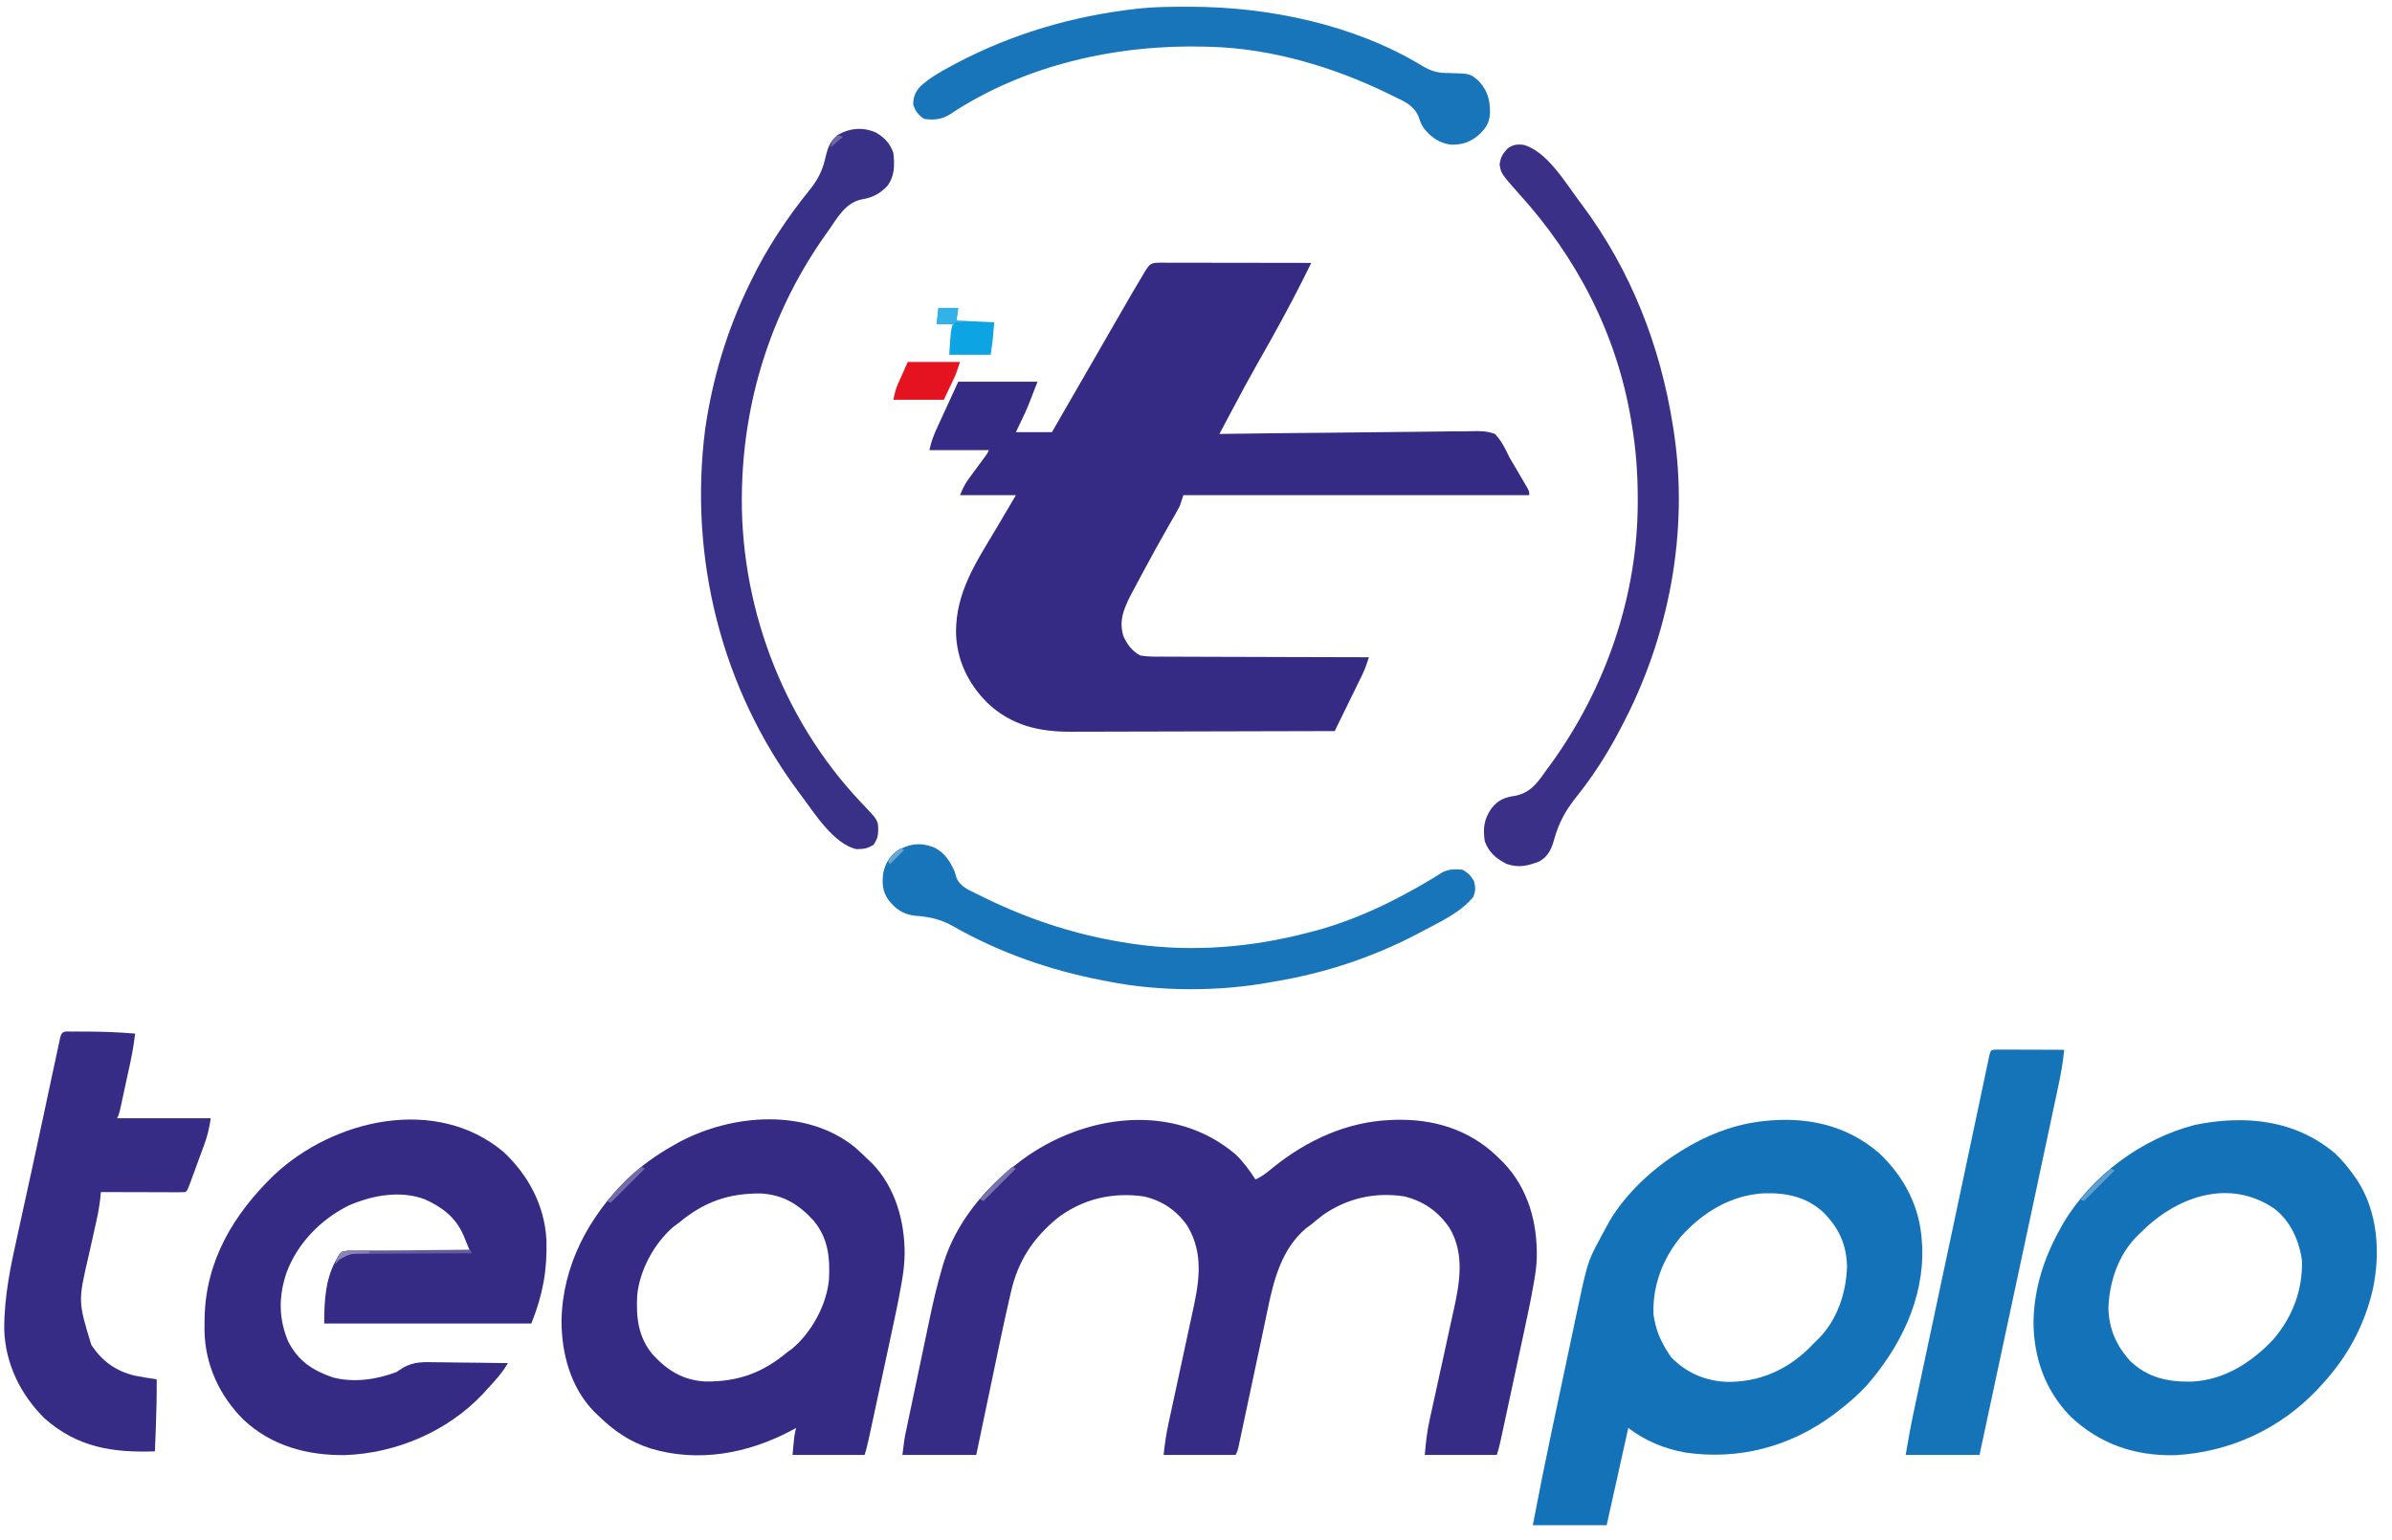 <?xml version="1.0" encoding="UTF-8"?>
<svg version="1.1" xmlns="http://www.w3.org/2000/svg" width="1328" height="855">
<path d="M0 0 C0.829 0.004 1.657 0.007 2.511 0.011 C3.813 0.011 3.813 0.011 5.142 0.01 C8.026 0.011 10.91 0.019 13.794 0.027 C15.788 0.029 17.782 0.03 19.776 0.031 C25.035 0.035 30.294 0.045 35.553 0.056 C40.915 0.066 46.277 0.071 51.64 0.076 C62.169 0.086 72.698 0.103 83.228 0.124 C81.966 2.657 80.703 5.19 79.439 7.722 C78.909 8.786 78.909 8.786 78.369 9.871 C75.206 16.206 71.91 22.459 68.54 28.687 C67.641 30.354 67.641 30.354 66.723 32.055 C62.381 40.073 57.915 48.014 53.392 55.931 C48.716 64.162 44.253 72.499 39.813 80.859 C39.073 82.251 38.332 83.642 37.592 85.034 C35.802 88.397 34.014 91.76 32.228 95.124 C33.399 95.106 33.399 95.106 34.595 95.088 C53.616 94.801 72.636 94.586 91.659 94.451 C100.859 94.384 110.057 94.293 119.255 94.144 C127.275 94.014 135.293 93.93 143.313 93.901 C147.559 93.884 151.802 93.845 156.047 93.75 C160.047 93.661 164.042 93.635 168.043 93.654 C169.508 93.65 170.972 93.625 172.435 93.575 C176.987 93.427 180.939 93.53 185.228 95.124 C188.889 99.095 190.954 103.217 193.228 108.124 C194.27 109.922 195.328 111.709 196.415 113.48 C197.354 115.09 198.292 116.7 199.228 118.312 C199.716 119.143 200.205 119.974 200.708 120.829 C201.398 122.018 201.398 122.018 202.103 123.23 C202.717 124.284 202.717 124.284 203.345 125.36 C204.228 127.124 204.228 127.124 204.228 129.124 C140.868 129.124 77.508 129.124 12.228 129.124 C11.238 132.094 11.238 132.094 10.228 135.124 C9.449 136.67 8.623 138.192 7.751 139.687 C7.003 140.984 7.003 140.984 6.241 142.308 C5.7 143.237 5.16 144.167 4.603 145.124 C-0.893 154.708 -6.196 164.379 -11.397 174.124 C-11.744 174.772 -12.092 175.419 -12.449 176.086 C-13.448 177.951 -14.443 179.819 -15.437 181.687 C-16.008 182.761 -16.58 183.834 -17.169 184.941 C-20.935 192.419 -23.67 198.972 -21.081 207.367 C-19.007 211.966 -16.31 215.7 -11.772 218.124 C-7.663 218.874 -3.601 218.815 0.567 218.784 C1.806 218.794 3.046 218.805 4.323 218.816 C7.71 218.839 11.095 218.841 14.481 218.833 C18.024 218.83 21.568 218.855 25.111 218.877 C31.815 218.915 38.519 218.927 45.223 218.93 C52.858 218.935 60.493 218.968 68.128 219.003 C83.828 219.075 99.527 219.111 115.228 219.124 C114.155 222.443 113.078 225.668 111.548 228.803 C111.231 229.457 110.914 230.111 110.587 230.784 C110.082 231.811 110.082 231.811 109.567 232.859 C109.217 233.578 108.867 234.297 108.507 235.038 C107.396 237.319 106.281 239.597 105.165 241.874 C104.411 243.42 103.658 244.965 102.905 246.511 C97.917 256.745 97.917 256.745 96.228 260.124 C75.591 260.195 54.954 260.247 34.317 260.28 C24.734 260.295 15.151 260.316 5.568 260.351 C-2.79 260.381 -11.147 260.4 -19.504 260.407 C-23.925 260.411 -28.346 260.42 -32.767 260.442 C-36.937 260.462 -41.107 260.468 -45.278 260.464 C-46.799 260.465 -48.321 260.47 -49.843 260.482 C-67.855 260.613 -83.293 257.063 -96.609 244.428 C-107.288 233.836 -113.727 220.447 -114.015 205.252 C-114.089 183.218 -103.088 166.691 -92.066 148.292 C-89.739 144.394 -87.446 140.476 -85.147 136.562 C-82.982 132.88 -82.982 132.88 -80.772 129.124 C-91.002 129.124 -101.232 129.124 -111.772 129.124 C-110.235 125.282 -109.127 122.965 -106.769 119.769 C-106.193 118.982 -105.617 118.195 -105.024 117.384 C-104.426 116.577 -103.827 115.769 -103.21 114.937 C-102.02 113.319 -100.831 111.701 -99.644 110.081 C-99.117 109.37 -98.59 108.658 -98.048 107.924 C-96.721 106.149 -96.721 106.149 -95.772 104.124 C-106.662 104.124 -117.552 104.124 -128.772 104.124 C-127.841 99.467 -126.369 95.674 -124.394 91.417 C-124.1 90.774 -123.806 90.13 -123.503 89.467 C-122.411 87.079 -121.31 84.696 -120.21 82.312 C-117.756 76.97 -115.301 71.628 -112.772 66.124 C-98.252 66.124 -83.732 66.124 -68.772 66.124 C-74.521 81.07 -74.521 81.07 -77.585 87.437 C-78.637 89.644 -79.689 91.851 -80.772 94.124 C-74.172 94.124 -67.572 94.124 -60.772 94.124 C-59.864 92.549 -58.955 90.974 -58.019 89.351 C-52.667 80.075 -47.315 70.799 -41.964 61.523 C-41.353 60.464 -40.742 59.405 -40.113 58.315 C-38.88 56.178 -37.647 54.041 -36.414 51.905 C-33.209 46.351 -30.008 40.796 -26.812 35.238 C-15.573 15.703 -15.573 15.703 -10.397 7.062 C-10.034 6.455 -9.671 5.847 -9.296 5.221 C-6.356 0.348 -5.809 0.011 0 0 Z " fill="#352B85" transform="translate(644.772,145.876)"/>
<path d="M0 0 C4.252 4.146 7.6 8.771 10.816 13.746 C14.768 12.063 17.841 9.38 21.129 6.684 C39.672 -8.132 61.771 -18.315 85.816 -19.254 C86.648 -19.294 87.479 -19.334 88.336 -19.375 C109.598 -19.904 128.906 -14.201 144.508 0.477 C145.651 1.6 145.651 1.6 146.816 2.746 C147.444 3.361 148.072 3.976 148.719 4.609 C162.291 18.982 167.374 37.692 167.023 57.119 C166.885 61.505 166.324 65.72 165.563 70.037 C165.43 70.809 165.298 71.58 165.161 72.374 C163.549 81.556 161.591 90.663 159.621 99.773 C159.224 101.624 158.827 103.474 158.43 105.325 C157.608 109.16 156.782 112.994 155.955 116.828 C154.894 121.743 153.838 126.659 152.784 131.576 C151.969 135.377 151.151 139.178 150.334 142.979 C149.943 144.794 149.554 146.608 149.164 148.423 C148.623 150.942 148.079 153.461 147.535 155.98 C147.375 156.727 147.215 157.473 147.05 158.242 C146.422 161.137 145.754 163.933 144.816 166.746 C131.616 166.746 118.416 166.746 104.816 166.746 C105.441 159.873 106.082 153.602 107.582 146.964 C107.758 146.161 107.934 145.358 108.115 144.53 C108.492 142.806 108.873 141.083 109.256 139.361 C109.864 136.618 110.463 133.874 111.058 131.128 C112.75 123.329 114.454 115.532 116.181 107.74 C117.241 102.952 118.284 98.16 119.316 93.366 C119.709 91.559 120.108 89.753 120.513 87.949 C124.089 72.04 127.356 55.305 118.496 40.547 C112.125 31.408 104.283 25.877 93.488 23.16 C77.271 20.647 61.76 24.131 48.273 33.516 C46.073 35.208 43.942 36.961 41.816 38.746 C40.3 39.86 40.3 39.86 38.754 40.996 C25.499 52.305 21.016 69.255 17.691 85.559 C17.324 87.301 16.955 89.042 16.584 90.783 C15.77 94.617 14.966 98.452 14.167 102.288 C11.865 113.324 9.493 124.345 7.132 135.368 C6.322 139.156 5.518 142.946 4.714 146.736 C4.217 149.071 3.72 151.407 3.223 153.742 C2.88 155.369 2.88 155.369 2.529 157.029 C2.318 158.019 2.107 159.009 1.889 160.029 C1.613 161.329 1.613 161.329 1.332 162.656 C0.816 164.746 0.816 164.746 -0.184 166.746 C-13.384 166.746 -26.584 166.746 -40.184 166.746 C-39.513 160.714 -38.73 155.027 -37.434 149.144 C-37.259 148.336 -37.085 147.528 -36.906 146.696 C-36.531 144.957 -36.154 143.219 -35.775 141.481 C-35.173 138.717 -34.578 135.953 -33.984 133.188 C-32.297 125.331 -30.601 117.476 -28.895 109.624 C-27.848 104.804 -26.81 99.982 -25.779 95.159 C-25.387 93.336 -24.992 91.514 -24.592 89.693 C-20.774 72.266 -17.285 56.087 -26.805 39.781 C-32.679 31.111 -40.842 25.54 -51.105 23.18 C-68.456 20.736 -84.802 24.429 -98.89 35.03 C-112.642 46.254 -121.095 59.119 -124.973 76.461 C-125.216 77.51 -125.459 78.559 -125.71 79.64 C-129.363 95.609 -132.668 111.658 -136.013 127.693 C-137.099 132.897 -138.191 138.099 -139.282 143.301 C-140.92 151.115 -142.551 158.931 -144.184 166.746 C-157.714 166.746 -171.244 166.746 -185.184 166.746 C-184.058 157.745 -184.058 157.745 -183.42 154.692 C-183.276 153.994 -183.132 153.297 -182.984 152.579 C-182.828 151.844 -182.673 151.109 -182.513 150.353 C-182.347 149.554 -182.181 148.756 -182.01 147.934 C-181.463 145.313 -180.912 142.694 -180.359 140.074 C-179.972 138.228 -179.584 136.381 -179.196 134.535 C-178.382 130.665 -177.566 126.795 -176.747 122.925 C-175.712 118.026 -174.687 113.124 -173.665 108.222 C-172.867 104.403 -172.061 100.585 -171.253 96.768 C-170.873 94.965 -170.495 93.162 -170.121 91.358 C-168.137 81.817 -165.927 72.393 -163.173 63.042 C-162.94 62.242 -162.707 61.441 -162.468 60.617 C-155.619 38.099 -139.688 18.799 -121.184 4.746 C-120.035 3.857 -120.035 3.857 -118.863 2.949 C-84.296 -22.595 -34.375 -29.445 0 0 Z " fill="#362C86" transform="translate(686.184,641.254)"/>
<path d="M0 0 C14.019 13.153 22.945 30.236 23.812 49.688 C23.864 50.381 23.916 51.075 23.969 51.789 C25.176 81.055 11.729 107.938 -7.062 129.375 C-12.023 134.712 -17.391 139.286 -23.188 143.688 C-23.953 144.28 -24.719 144.873 -25.508 145.484 C-49.444 163.172 -77.923 170.647 -107.379 166.375 C-119.2 164.241 -129.61 159.964 -139.188 152.688 C-139.409 153.684 -139.63 154.68 -139.858 155.707 C-143.635 172.7 -147.411 189.694 -151.188 206.688 C-164.718 206.688 -178.248 206.688 -192.188 206.688 C-188.912 189.447 -185.484 172.253 -181.844 155.086 C-181.601 153.938 -181.358 152.791 -181.108 151.608 C-179.827 145.559 -178.544 139.51 -177.258 133.462 C-175.944 127.276 -174.639 121.088 -173.336 114.899 C-172.318 110.074 -171.294 105.251 -170.267 100.429 C-169.783 98.148 -169.302 95.867 -168.823 93.586 C-161.928 60.77 -161.928 60.77 -155.312 48.375 C-154.969 47.715 -154.625 47.054 -154.271 46.374 C-153.263 44.466 -152.232 42.575 -151.188 40.688 C-150.644 39.7 -150.1 38.713 -149.539 37.695 C-140.548 22.565 -125.972 8.986 -111.188 -0.312 C-110.343 -0.844 -110.343 -0.844 -109.482 -1.387 C-96.551 -9.407 -82.357 -15.252 -67.188 -17.312 C-65.983 -17.477 -65.983 -17.477 -64.754 -17.645 C-40.906 -20.435 -18.408 -15.862 0 0 Z M-110.188 46.688 C-120.119 58.877 -125.816 73.837 -125.188 89.688 C-124.109 97.504 -121.493 104.107 -117.188 110.688 C-116.631 111.554 -116.074 112.42 -115.5 113.312 C-106.904 122.14 -96.497 126.647 -84.182 127.108 C-66.763 127.254 -51.655 120.753 -39.195 108.749 C-37.846 107.408 -36.516 106.048 -35.188 104.688 C-34.511 104.031 -33.834 103.375 -33.137 102.699 C-23.022 92.225 -18.215 77.476 -17.75 63.188 C-18.057 50.68 -22.198 41.756 -30.914 32.941 C-40.397 24.259 -51.421 22.019 -63.965 22.383 C-82.33 23.401 -98.24 33.168 -110.188 46.688 Z " fill="#1473B8" transform="translate(1043.188,640.312)"/>
<path d="M0 0 C13.881 12.962 22.842 29.843 23.855 48.965 C24.36 65.841 21.752 79.623 15.477 95.312 C-22.473 95.312 -60.423 95.312 -99.523 95.312 C-99.523 82.8 -98.953 70.398 -92.523 59.312 C-91.96 58.28 -91.96 58.28 -91.386 57.226 C-89.523 55.312 -89.523 55.312 -86.467 54.831 C-85.213 54.84 -83.958 54.849 -82.665 54.858 C-81.972 54.858 -81.279 54.857 -80.565 54.857 C-78.276 54.859 -75.988 54.891 -73.699 54.922 C-72.112 54.929 -70.524 54.935 -68.937 54.939 C-64.759 54.954 -60.582 54.994 -56.405 55.038 C-52.142 55.079 -47.878 55.097 -43.615 55.117 C-35.251 55.16 -26.887 55.228 -18.523 55.312 C-19.314 53.377 -20.109 51.443 -20.906 49.509 C-21.348 48.432 -21.79 47.355 -22.245 46.245 C-26.61 36.229 -34.105 30.682 -43.785 26.285 C-57.523 21.224 -72.855 24.146 -85.859 29.75 C-101.405 37.431 -114.58 50.924 -120.523 67.312 C-124.878 80.376 -124.877 92.533 -119.523 105.312 C-113.846 116.226 -106.011 121.384 -94.523 125.312 C-82.896 128.257 -70.592 126.466 -59.523 122.312 C-58.204 121.466 -56.889 120.614 -55.576 119.758 C-49.812 116.53 -44.527 116.674 -38.051 116.824 C-36.887 116.831 -35.723 116.838 -34.525 116.846 C-30.836 116.873 -27.149 116.936 -23.461 117 C-20.949 117.025 -18.436 117.048 -15.924 117.068 C-9.79 117.123 -3.657 117.207 2.477 117.312 C-0.855 123.002 -5.035 127.506 -9.523 132.312 C-10.131 132.985 -10.738 133.658 -11.363 134.352 C-31.076 155.315 -59.558 167.367 -88.099 168.406 C-108.928 168.597 -128.765 163.337 -144.27 148.783 C-157.74 135.438 -165.783 117.941 -165.992 98.927 C-165.982 97.858 -165.971 96.789 -165.961 95.688 C-165.953 94.556 -165.946 93.424 -165.938 92.259 C-165.319 60.386 -149.852 34.63 -127.41 12.895 C-94.271 -18.258 -37.372 -31.322 0 0 Z " fill="#352B85" transform="translate(279.523,639.688)"/>
<path d="M0 0 C2.565 2.238 5.018 4.551 7.449 6.934 C8.15 7.599 8.852 8.264 9.574 8.949 C22.505 22.183 27.748 41.135 27.693 59.222 C27.601 64.325 27.081 69.203 26.196 74.225 C26.063 74.996 25.931 75.767 25.794 76.562 C24.182 85.744 22.224 94.851 20.254 103.961 C19.857 105.811 19.46 107.662 19.063 109.512 C18.241 113.347 17.415 117.181 16.587 121.015 C15.526 125.93 14.471 130.847 13.417 135.763 C12.601 139.565 11.784 143.366 10.967 147.167 C10.576 148.981 10.186 150.796 9.797 152.61 C9.255 155.13 8.712 157.649 8.167 160.168 C8.007 160.914 7.847 161.661 7.683 162.43 C7.055 165.325 6.387 168.12 5.449 170.934 C-7.751 170.934 -20.951 170.934 -34.551 170.934 C-33.551 159.934 -33.551 159.934 -32.551 155.934 C-33.509 156.453 -34.466 156.973 -35.453 157.508 C-59.397 170.179 -86.975 175.302 -113.44 167.31 C-125.21 163.475 -133.765 157.546 -142.551 148.934 C-143.252 148.268 -143.953 147.603 -144.676 146.918 C-157.682 133.607 -162.81 114.647 -162.8 96.477 C-162.32 66.031 -147.898 38.953 -126.551 17.934 C-118.614 10.415 -110.117 4.266 -100.551 -1.066 C-99.451 -1.684 -98.352 -2.301 -97.219 -2.938 C-68.07 -18.428 -26.924 -21.812 0 0 Z M-97.551 41.934 C-98.541 42.655 -99.531 43.377 -100.551 44.121 C-111.212 53.213 -119.337 68.069 -120.77 82.08 C-121.426 94.392 -120.397 105.147 -112.305 115.023 C-104.014 124.053 -95.428 129.428 -82.984 130.137 C-65.178 130.346 -51.314 125.486 -37.551 113.934 C-36.561 113.212 -35.571 112.49 -34.551 111.746 C-23.89 102.655 -15.764 87.798 -14.331 73.788 C-13.675 61.475 -14.705 50.72 -22.797 40.844 C-31.088 31.814 -39.673 26.439 -52.117 25.73 C-69.923 25.522 -83.788 30.382 -97.551 41.934 Z " fill="#352B85" transform="translate(474.551,637.066)"/>
<path d="M0 0 C4.035 3.796 7.382 7.896 10.57 12.418 C11.114 13.186 11.658 13.955 12.219 14.746 C23.748 32.421 25.203 55.101 20.945 75.355 C16.315 95.567 6.628 113.299 -7.43 128.418 C-8.208 129.278 -8.987 130.138 -9.789 131.023 C-30.681 153.072 -58.472 165.844 -88.719 167.547 C-111.038 168.107 -130.724 161.394 -147 145.984 C-160.928 131.651 -167.398 113.447 -167.469 93.591 C-167.13 74.746 -161.582 57.759 -152.43 41.418 C-151.614 39.956 -151.614 39.956 -150.781 38.465 C-135.071 12.256 -107.598 -8.144 -78.039 -15.84 C-50.329 -21.538 -22.189 -18.87 0 0 Z M-108.43 44.418 C-109.106 45.074 -109.783 45.73 -110.48 46.406 C-120.617 56.902 -125.404 71.666 -125.867 85.98 C-125.598 97.448 -121.385 106.926 -113.652 115.355 C-103.959 124.553 -92.748 126.932 -79.77 126.695 C-61.526 125.877 -46.398 116.101 -34.18 103.105 C-23.627 90.628 -17.961 75.825 -18.43 59.418 C-19.939 48.356 -24.789 37.497 -33.805 30.602 C-59.208 13.317 -88.689 24.199 -108.43 44.418 Z " fill="#1473B8" transform="translate(1296.43,640.582)"/>
<path d="M0 0 C1.499 -0.003 1.499 -0.003 3.027 -0.006 C4.636 0.001 4.636 0.001 6.277 0.008 C7.359 0.01 8.44 0.012 9.555 0.014 C18.141 0.06 26.657 0.428 35.215 1.133 C34.577 6.824 33.626 12.346 32.402 17.938 C32.229 18.743 32.055 19.548 31.876 20.377 C31.511 22.064 31.144 23.749 30.776 25.435 C30.212 28.02 29.655 30.608 29.098 33.195 C28.741 34.839 28.385 36.482 28.027 38.125 C27.861 38.899 27.694 39.673 27.522 40.47 C26.33 45.902 26.33 45.902 25.215 48.133 C42.375 48.133 59.535 48.133 77.215 48.133 C76.442 53.543 75.399 57.973 73.527 63 C73.265 63.72 73.002 64.44 72.732 65.182 C72.18 66.691 71.625 68.199 71.067 69.705 C70.211 72.019 69.364 74.337 68.52 76.656 C67.981 78.125 67.442 79.594 66.902 81.062 C66.648 81.757 66.394 82.452 66.132 83.168 C64.331 88.016 64.331 88.016 63.215 89.133 C61.741 89.226 60.263 89.25 58.787 89.246 C57.846 89.246 56.905 89.246 55.936 89.246 C54.913 89.241 53.89 89.236 52.836 89.23 C51.794 89.229 50.752 89.228 49.679 89.226 C46.337 89.221 42.995 89.208 39.652 89.195 C37.393 89.19 35.133 89.186 32.873 89.182 C27.32 89.171 21.768 89.154 16.215 89.133 C16.097 90.398 15.979 91.663 15.858 92.966 C15.258 98.339 14.129 103.534 12.93 108.801 C12.477 110.849 12.024 112.898 11.572 114.947 C10.865 118.13 10.154 121.311 9.432 124.49 C3.536 149.806 3.536 149.806 10.945 174.113 C17.098 183.213 24.529 188.596 35.215 191.133 C39.203 191.899 43.198 192.54 47.215 193.133 C47.283 202.251 47.083 211.335 46.715 220.445 C46.667 221.674 46.619 222.904 46.57 224.17 C46.454 227.158 46.336 230.145 46.215 233.133 C22.773 233.927 3.298 231.019 -15.035 214.855 C-28.447 201.577 -36.851 184.369 -37.438 165.42 C-37.502 146.898 -33.777 129.597 -29.74 111.608 C-28.756 107.194 -27.803 102.774 -26.848 98.354 C-25.285 91.139 -23.704 83.929 -22.112 76.722 C-19.885 66.632 -17.721 56.529 -15.574 46.422 C-14.927 43.38 -14.279 40.339 -13.631 37.297 C-13.477 36.571 -13.322 35.844 -13.162 35.096 C-12.703 32.941 -12.244 30.787 -11.785 28.633 C-11.559 27.571 -11.559 27.571 -11.328 26.488 C-10.341 21.858 -9.346 17.229 -8.348 12.602 C-8.101 11.442 -7.853 10.283 -7.599 9.088 C-7.373 8.045 -7.147 7.002 -6.914 5.928 C-6.719 5.02 -6.524 4.111 -6.323 3.176 C-5.322 -0.627 -3.633 0.005 0 0 Z " fill="#362C86" transform="translate(39.785,572.867)"/>
<path d="M0 0 C13.041 3.433 23.49 21.221 31.285 31.602 C31.767 32.243 32.25 32.885 32.747 33.546 C59.801 69.902 76.089 111.695 83.098 156.289 C83.203 156.959 83.309 157.628 83.417 158.318 C92.179 214.683 80.993 273.369 54.285 323.602 C53.912 324.315 53.538 325.029 53.153 325.764 C46.323 338.763 38.479 350.902 29.289 362.367 C23.467 369.734 19.738 376.42 17.209 385.525 C15.698 390.939 14.044 394.989 8.953 397.965 C2.362 400.487 -2.442 401.73 -9.34 399.352 C-15.233 396.296 -19.013 393.087 -21.402 386.789 C-22.429 379.601 -21.871 374.611 -17.715 368.602 C-13.904 363.778 -10.485 362.425 -4.465 361.539 C4.419 359.797 8.354 353.562 13.285 346.602 C14.032 345.597 14.778 344.593 15.547 343.559 C45.848 301.507 63.493 250.477 63.535 198.539 C63.536 197.791 63.537 197.044 63.537 196.273 C63.518 182.542 62.555 169.161 60.285 155.602 C60.13 154.642 59.974 153.683 59.813 152.695 C51.82 105.159 29.737 62.509 -2.566 27.031 C-12.325 15.995 -12.325 15.995 -13.152 10.914 C-12.617 6.857 -11.399 4.912 -8.617 1.973 C-5.733 -0.106 -3.493 -0.315 0 0 Z " fill="#3A3088" transform="translate(845.715,80.398)"/>
<path d="M0 0 C4.712 2.681 7.95 6.164 9.688 11.375 C10.395 18.193 10.489 24.041 6.289 29.695 C1.908 34.29 -2.354 36.257 -8.562 37.25 C-17.168 39.369 -21.524 47.496 -26.312 54.375 C-26.96 55.281 -26.96 55.281 -27.621 56.206 C-56.82 97.183 -72.684 145.136 -74.312 195.375 C-74.334 196.047 -74.356 196.719 -74.379 197.412 C-76.153 261.012 -52.496 324.888 -8.875 371.375 C-8.379 371.891 -7.882 372.407 -7.371 372.939 C1.261 381.988 1.261 381.988 1.25 387.938 C1.066 391.337 0.648 392.437 -1.25 395.438 C-4.774 397.667 -6.859 397.934 -10.934 397.941 C-23.45 394.961 -33.989 378.231 -41.312 368.375 C-41.783 367.749 -42.253 367.123 -42.737 366.479 C-85.829 308.77 -103.982 235.944 -94.791 164.543 C-90.721 136.524 -82.732 109.806 -70.312 84.375 C-69.945 83.609 -69.577 82.844 -69.198 82.055 C-60.461 64.036 -49.276 47.267 -36.709 31.698 C-31.888 25.689 -29.571 20.729 -27.875 13.25 C-26.614 7.903 -25.438 5.032 -21.312 1.375 C-14.623 -2.56 -7.121 -3.211 0 0 Z " fill="#393088" transform="translate(486.312,73.625)"/>
<path d="M0 0 C1.687 0 3.375 0.006 5.062 0.016 C6.392 0.018 6.392 0.018 7.748 0.02 C10.591 0.026 13.434 0.038 16.277 0.051 C18.2 0.056 20.122 0.061 22.045 0.065 C26.768 0.076 31.491 0.093 36.215 0.114 C35.557 7.18 34.307 13.985 32.816 20.919 C32.572 22.075 32.327 23.23 32.075 24.421 C31.403 27.588 30.728 30.755 30.05 33.921 C29.328 37.306 28.61 40.691 27.891 44.076 C26.504 50.607 25.112 57.138 23.719 63.667 C22.118 71.171 20.522 78.675 18.926 86.179 C9.074 132.502 -0.83 178.813 -10.785 225.114 C-24.315 225.114 -37.845 225.114 -51.785 225.114 C-50.43 216.983 -48.98 208.953 -47.258 200.904 C-46.888 199.16 -46.888 199.16 -46.511 197.382 C-45.838 194.211 -45.163 191.04 -44.487 187.87 C-43.764 184.48 -43.045 181.088 -42.325 177.697 C-40.939 171.167 -39.549 164.638 -38.159 158.11 C-36.563 150.612 -34.968 143.114 -33.374 135.615 C-32.577 131.863 -31.779 128.112 -30.982 124.36 C-30.824 123.619 -30.667 122.878 -30.504 122.115 C-29.393 116.889 -28.281 111.662 -27.169 106.436 C-23.707 90.163 -20.253 73.888 -16.816 57.61 C-15.621 51.951 -14.424 46.292 -13.227 40.633 C-12.325 36.371 -11.426 32.109 -10.529 27.846 C-9.71 23.957 -8.888 20.069 -8.064 16.181 C-7.77 14.793 -7.478 13.405 -7.187 12.017 C-6.8 10.169 -6.408 8.323 -6.015 6.476 C-5.692 4.945 -5.692 4.945 -5.363 3.383 C-4.404 -0.386 -4.208 0.126 0 0 Z " fill="#1573B8" transform="translate(1109.785,582.886)"/>
<path d="M0 0 C5.687 3.075 8.206 7.389 10.875 13.125 C11.214 14.266 11.553 15.407 11.902 16.582 C14.132 21.783 19.157 23.581 24 25.938 C25.02 26.449 26.041 26.96 27.092 27.487 C53.073 40.26 80.219 48.952 108.875 53.125 C110.069 53.301 110.069 53.301 111.287 53.48 C143.234 57.947 175.769 55.25 206.875 47.125 C207.615 46.937 208.355 46.749 209.117 46.556 C232.456 40.551 254.685 29.89 275.285 17.516 C275.917 17.137 276.55 16.759 277.201 16.369 C278.784 15.406 280.348 14.414 281.91 13.418 C285.898 11.679 288.54 11.778 292.875 12.125 C295.968 13.94 297.462 15.411 299.25 18.5 C300.101 22.073 300.179 23.625 298.875 27.125 C291.953 35.83 280.498 40.995 270.875 46.125 C269.957 46.615 269.039 47.106 268.093 47.611 C243.286 60.648 216.516 69.56 188.875 74.125 C188.015 74.284 187.155 74.444 186.269 74.608 C157.62 79.862 124.406 79.847 95.875 74.125 C94.944 73.948 94.012 73.771 93.053 73.589 C63.795 67.968 35.728 58.176 9.797 43.367 C2.636 39.404 -3.412 38.24 -11.461 37.645 C-18.02 36.714 -21.856 33.987 -25.863 28.938 C-29.308 23.989 -29.484 19.464 -28.723 13.656 C-27.574 8.79 -25.364 4.819 -21.344 1.777 C-14.135 -2.484 -7.663 -3.283 0 0 Z " fill="#1875B9" transform="translate(519.125,470.875)"/>
<path d="M0 0 C0.814 -0.001 1.629 -0.001 2.468 -0.002 C45.697 0.055 93.246 9.896 130.681 32.612 C135.986 35.823 139.833 36.893 146 36.812 C157.66 37.114 157.66 37.114 162.438 41.25 C167.594 46.981 168.755 51.9 168.645 59.531 C168.231 64.957 165.959 67.96 162.062 71.5 C157.136 75.421 153.062 76.736 146.773 76.559 C140.365 75.712 135.754 72.299 131.807 67.322 C130.402 65.197 129.752 63.33 128.969 60.918 C126.232 54.648 121.123 52.586 115.188 49.75 C114.074 49.198 112.961 48.646 111.814 48.078 C81.583 33.401 47.214 23.156 13.438 22.25 C12.252 22.211 12.252 22.211 11.043 22.172 C-38.247 20.743 -89.905 32.249 -131.338 59.863 C-135.819 62.657 -140.418 63.044 -145.562 62.25 C-148.941 59.857 -150.233 58.217 -151.562 54.312 C-151.562 49.893 -150.32 47.065 -147.22 43.864 C-142.141 39.382 -136.584 36.184 -130.625 33 C-129.575 32.437 -128.525 31.874 -127.444 31.294 C-96.536 15.027 -63.207 5.235 -28.562 1.25 C-27.757 1.154 -26.952 1.059 -26.123 0.96 C-17.434 0.041 -8.728 0.007 0 0 Z " fill="#1975B9" transform="translate(658.562,3.75)"/>
<path d="M0 0 C9.57 0 19.14 0 29 0 C26.75 6.75 26.75 6.75 25.273 9.867 C24.994 10.461 24.715 11.055 24.427 11.667 C24.08 12.396 23.733 13.124 23.375 13.875 C22.261 16.226 21.148 18.578 20 21 C10.76 21 1.52 21 -8 21 C-7.296 17.482 -6.77 15.141 -5.371 12.012 C-5.089 11.375 -4.808 10.737 -4.517 10.081 C-3.983 8.896 -3.983 8.896 -3.438 7.688 C-2.303 5.151 -1.169 2.614 0 0 Z " fill="#E4131F" transform="translate(504,201)"/>
<path d="M0 0 C3.63 0 7.26 0 11 0 C10.67 2.31 10.34 4.62 10 7 C16.93 7.33 23.86 7.66 31 8 C30.526 14.092 30.005 19.968 29 26 C21.41 26 13.82 26 6 26 C6.875 12.375 6.875 12.375 8 9 C5.03 9 2.06 9 -1 9 C-0.67 6.03 -0.34 3.06 0 0 Z " fill="#0DA4E4" transform="translate(521,171)"/>
<path d="M0 0 C3.63 0 7.26 0 11 0 C10.67 2.31 10.34 4.62 10 7 C11.32 7.33 12.64 7.66 14 8 C12.35 8 10.7 8 9 8 C8.67 8.99 8.34 9.98 8 11 C8 10.34 8 9.68 8 9 C5.03 9 2.06 9 -1 9 C-0.67 6.03 -0.34 3.06 0 0 Z " fill="#33B2E8" transform="translate(521,171)"/>
<path d="M0 0 C0.495 0.99 0.495 0.99 1 2 C-0.295 2.002 -0.295 2.002 -1.617 2.004 C-9.768 2.022 -17.919 2.064 -26.07 2.132 C-30.26 2.166 -34.45 2.191 -38.64 2.196 C-42.686 2.2 -46.732 2.228 -50.778 2.273 C-52.319 2.286 -53.861 2.291 -55.402 2.286 C-57.567 2.281 -59.729 2.307 -61.893 2.341 C-63.123 2.347 -64.354 2.354 -65.621 2.361 C-70.065 3.202 -71.775 4.897 -75 8 C-73.926 5.085 -73.222 3.222 -71 1 C-68.064 0.722 -68.064 0.722 -64.255 0.681 C-63.216 0.666 -63.216 0.666 -62.156 0.651 C-59.862 0.62 -57.568 0.603 -55.273 0.586 C-53.684 0.567 -52.095 0.548 -50.507 0.527 C-46.321 0.476 -42.135 0.436 -37.95 0.399 C-33.68 0.359 -29.41 0.308 -25.141 0.258 C-16.761 0.161 -8.38 0.077 0 0 Z " fill="#645BA0" transform="translate(261,694)"/>
<path d="M0 0 C0.66 0.33 1.32 0.66 2 1 C-4.27 7.27 -10.54 13.54 -17 20 C-17.66 19.67 -18.32 19.34 -19 19 C-12.983 12.265 -7.025 5.717 0 0 Z " fill="#736CAA" transform="translate(356,648)"/>
<path d="M0 0 C0.66 0.33 1.32 0.66 2 1 C-3.94 6.94 -9.88 12.88 -16 19 C-16.66 18.67 -17.32 18.34 -18 18 C-12.315 11.558 -6.665 5.455 0 0 Z " fill="#7973AE" transform="translate(562,648)"/>
<path d="M0 0 C0.66 0.33 1.32 0.66 2 1 C-3.61 6.61 -9.22 12.22 -15 18 C-15.66 17.67 -16.32 17.34 -17 17 C-11.675 10.874 -6.273 5.162 0 0 Z " fill="#5E9FCE" transform="translate(1172,649)"/>
<path d="M0 0 C1.383 0.013 2.766 0.037 4.148 0.07 C4.855 0.079 5.561 0.088 6.289 0.098 C8.034 0.121 9.779 0.157 11.523 0.195 C11.523 0.525 11.523 0.855 11.523 1.195 C10.22 1.217 10.22 1.217 8.891 1.238 C1.25 1.325 1.25 1.325 -5.289 4.758 C-6.011 5.562 -6.733 6.367 -7.477 7.195 C-4.928 0.277 -4.928 0.277 0 0 Z " fill="#8984B8" transform="translate(193.477,694.805)"/>
<path d="M0 0 C0.66 0.33 1.32 0.66 2 1 C-0.64 3.64 -3.28 6.28 -6 9 C-6.33 8.34 -6.66 7.68 -7 7 C-4.781 4.092 -3.07 2.047 0 0 Z " fill="#6AA6D2" transform="translate(500,471)"/>
<path d="M0 0 C0.99 0.33 1.98 0.66 3 1 C-0.465 3.97 -0.465 3.97 -4 7 C-3.041 3.163 -2.764 2.403 0 0 Z " fill="#6D66A7" transform="translate(465,75)"/>
</svg>
